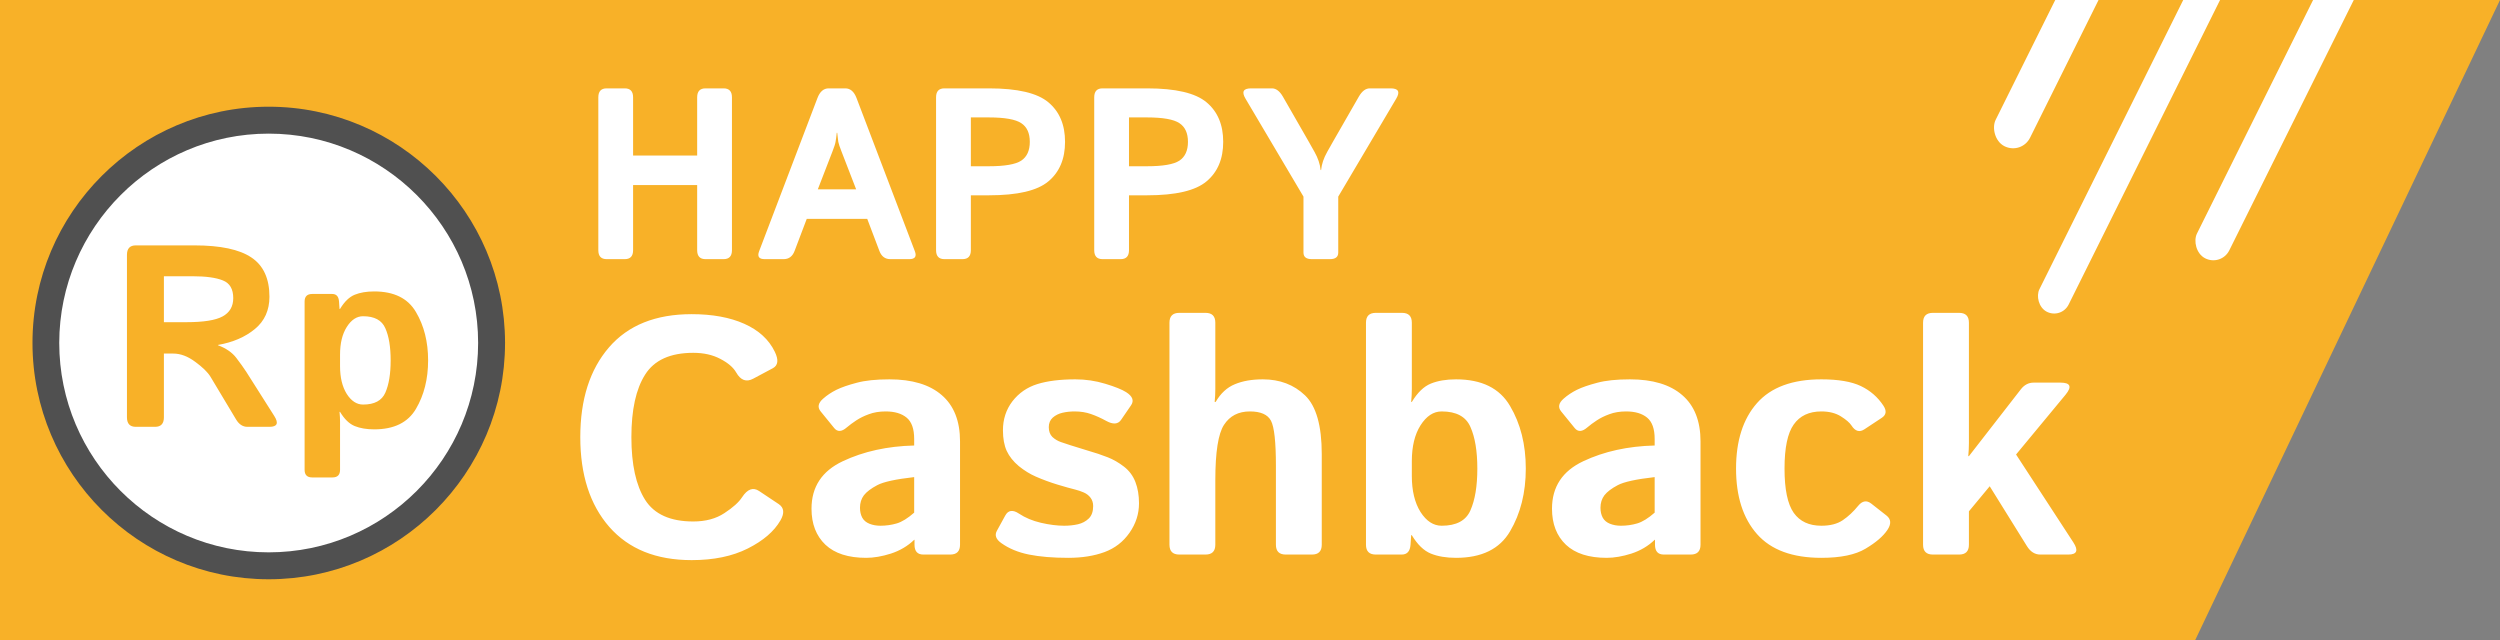 <svg width="164" height="42" viewBox="0 0 164 42" fill="none" xmlns="http://www.w3.org/2000/svg">
<rect x="0" y="0" width="164" height="42" fill="#808080" stroke="none"/>
<path d="M0 0H164L144 42H0V0Z" fill="#F8B128"/>
<g clip-path="url(#clip0_112_205)">
<path d="M39.797 17C39.432 17 39.25 16.805 39.25 16.414V6.383C39.25 5.992 39.432 5.797 39.797 5.797H40.984C41.349 5.797 41.531 5.992 41.531 6.383V10.203H45.734V6.383C45.734 5.992 45.917 5.797 46.281 5.797H47.469C47.833 5.797 48.016 5.992 48.016 6.383V16.414C48.016 16.805 47.833 17 47.469 17H46.281C45.917 17 45.734 16.805 45.734 16.414V12.141H41.531V16.414C41.531 16.805 41.349 17 40.984 17H39.797ZM50.164 17C49.789 17 49.667 16.828 49.797 16.484L53.625 6.43C53.786 6.008 54.031 5.797 54.359 5.797H55.453C55.781 5.797 56.026 6.008 56.188 6.43L60.016 16.484C60.146 16.828 60.023 17 59.648 17H58.406C58.062 17 57.823 16.82 57.688 16.461L56.891 14.359H52.922L52.125 16.461C51.99 16.82 51.75 17 51.406 17H50.164ZM53.648 12.422H56.164L55.203 9.938C55.089 9.646 55.018 9.435 54.992 9.305C54.971 9.169 54.948 8.971 54.922 8.711H54.891C54.865 8.971 54.839 9.169 54.812 9.305C54.792 9.435 54.724 9.646 54.609 9.938L53.648 12.422ZM61.953 17C61.589 17 61.406 16.805 61.406 16.414V6.383C61.406 5.992 61.589 5.797 61.953 5.797H64.875C66.75 5.797 68.049 6.102 68.773 6.711C69.503 7.32 69.867 8.185 69.867 9.305C69.867 10.425 69.503 11.289 68.773 11.898C68.049 12.508 66.75 12.812 64.875 12.812H63.688V16.414C63.688 16.805 63.505 17 63.141 17H61.953ZM63.688 10.906H64.867C65.909 10.906 66.617 10.784 66.992 10.539C67.367 10.289 67.555 9.878 67.555 9.305C67.555 8.732 67.367 8.323 66.992 8.078C66.617 7.828 65.909 7.703 64.867 7.703H63.688V10.906ZM72.328 17C71.963 17 71.781 16.805 71.781 16.414V6.383C71.781 5.992 71.963 5.797 72.328 5.797H75.25C77.125 5.797 78.424 6.102 79.148 6.711C79.878 7.32 80.242 8.185 80.242 9.305C80.242 10.425 79.878 11.289 79.148 11.898C78.424 12.508 77.125 12.812 75.25 12.812H74.062V16.414C74.062 16.805 73.88 17 73.516 17H72.328ZM74.062 10.906H75.242C76.284 10.906 76.992 10.784 77.367 10.539C77.742 10.289 77.93 9.878 77.93 9.305C77.93 8.732 77.742 8.323 77.367 8.078C76.992 7.828 76.284 7.703 75.242 7.703H74.062V10.906ZM81.703 6.469C81.438 6.021 81.56 5.797 82.07 5.797H83.438C83.708 5.797 83.948 5.977 84.156 6.336L85.82 9.234C85.867 9.312 86.005 9.557 86.234 9.969C86.463 10.375 86.596 10.771 86.633 11.156H86.664C86.701 10.771 86.833 10.375 87.062 9.969C87.292 9.557 87.43 9.312 87.477 9.234L89.141 6.336C89.349 5.977 89.588 5.797 89.859 5.797H91.227C91.737 5.797 91.859 6.021 91.594 6.469L87.789 12.898V16.57C87.789 16.857 87.607 17 87.242 17H86.055C85.69 17 85.508 16.857 85.508 16.57V12.898L81.703 6.469Z" fill="white"/>
<path d="M17.485 37.105C25.554 37.105 32.096 30.563 32.096 22.494C32.096 14.424 25.554 7.883 17.485 7.883C9.415 7.883 2.874 14.424 2.874 22.494C2.874 30.563 9.415 37.105 17.485 37.105Z" fill="white"/>
<path d="M17.625 38C26.173 38 33.131 31.042 33.131 22.494C33.131 13.946 26.173 7 17.625 7C9.078 7 2.131 13.946 2.131 22.494C2.131 31.042 9.078 38 17.625 38ZM17.625 8.766C25.196 8.766 31.365 14.924 31.365 22.494C31.365 30.065 25.208 36.234 17.625 36.234C10.043 36.234 3.886 30.076 3.886 22.494C3.897 14.924 10.055 8.766 17.625 8.766Z" fill="#505050"/>
<path d="M8.909 28C8.522 28 8.328 27.793 8.328 27.377V16.719C8.328 16.304 8.522 16.097 8.909 16.097H12.752C14.462 16.097 15.71 16.362 16.496 16.894C17.282 17.419 17.675 18.277 17.675 19.467C17.675 20.352 17.357 21.058 16.72 21.584C16.084 22.109 15.276 22.458 14.296 22.629V22.646C14.828 22.845 15.229 23.122 15.5 23.476C15.771 23.83 15.992 24.14 16.164 24.406L17.99 27.286C18.295 27.762 18.189 28 17.675 28H16.23C15.926 28 15.677 27.837 15.483 27.51L13.807 24.713C13.624 24.414 13.289 24.088 12.802 23.733C12.321 23.374 11.842 23.194 11.366 23.194H10.752V27.377C10.752 27.793 10.558 28 10.171 28H8.909ZM10.752 21.135H12.238C13.345 21.135 14.13 21.011 14.595 20.762C15.066 20.507 15.301 20.106 15.301 19.558C15.301 18.96 15.074 18.573 14.62 18.396C14.172 18.213 13.511 18.122 12.636 18.122H10.752V21.135ZM20.48 31.32C20.148 31.32 19.982 31.154 19.982 30.822V19.782C19.982 19.45 20.148 19.284 20.48 19.284H21.792C22.069 19.284 22.218 19.45 22.24 19.782L22.273 20.264H22.307C22.594 19.788 22.915 19.478 23.27 19.334C23.624 19.19 24.05 19.118 24.548 19.118C25.848 19.118 26.761 19.569 27.287 20.471C27.818 21.368 28.084 22.425 28.084 23.642C28.084 24.86 27.818 25.919 27.287 26.821C26.761 27.718 25.848 28.166 24.548 28.166C24.05 28.166 23.624 28.094 23.27 27.95C22.915 27.806 22.594 27.496 22.307 27.02H22.273C22.296 27.242 22.307 27.463 22.307 27.685V30.822C22.307 31.154 22.141 31.32 21.809 31.32H20.48ZM22.307 24.016C22.307 24.763 22.453 25.371 22.747 25.842C23.045 26.307 23.402 26.539 23.817 26.539C24.564 26.539 25.051 26.279 25.278 25.759C25.511 25.233 25.627 24.527 25.627 23.642C25.627 22.757 25.511 22.054 25.278 21.534C25.051 21.008 24.564 20.745 23.817 20.745C23.402 20.745 23.045 20.98 22.747 21.451C22.453 21.916 22.307 22.521 22.307 23.269V24.016Z" fill="#F8B128"/>
<path d="M38.067 28.677C38.067 26.206 38.694 24.244 39.947 22.79C41.2 21.336 43.008 20.609 45.372 20.609C46.732 20.609 47.885 20.821 48.831 21.243C49.776 21.666 50.442 22.278 50.829 23.08C51.086 23.61 51.044 23.968 50.7 24.154L49.411 24.842C48.959 25.085 48.587 24.949 48.294 24.434C48.107 24.104 47.76 23.807 47.252 23.542C46.75 23.277 46.159 23.145 45.479 23.145C43.975 23.145 42.922 23.621 42.321 24.573C41.719 25.519 41.419 26.886 41.419 28.677C41.419 30.467 41.719 31.838 42.321 32.791C42.922 33.736 43.975 34.209 45.479 34.209C46.288 34.209 46.969 34.026 47.52 33.661C48.079 33.296 48.465 32.949 48.68 32.619C49.031 32.082 49.404 31.946 49.797 32.211L51.086 33.07C51.437 33.307 51.473 33.665 51.194 34.145C50.779 34.861 50.066 35.473 49.056 35.981C48.046 36.49 46.818 36.744 45.372 36.744C43.044 36.744 41.243 36.017 39.968 34.563C38.701 33.11 38.067 31.148 38.067 28.677ZM53.235 33.371C53.235 31.939 53.919 30.9 55.287 30.256C56.654 29.611 58.216 29.268 59.97 29.225V28.795C59.97 28.136 59.806 27.671 59.476 27.398C59.147 27.126 58.688 26.99 58.101 26.99C57.686 26.99 57.317 27.051 56.995 27.173C56.679 27.287 56.404 27.424 56.167 27.581C55.938 27.731 55.731 27.885 55.544 28.043C55.215 28.329 54.943 28.344 54.728 28.086L53.836 26.99C53.614 26.718 53.668 26.439 53.998 26.152C54.248 25.93 54.538 25.737 54.868 25.572C55.204 25.408 55.648 25.254 56.2 25.11C56.751 24.96 57.467 24.885 58.348 24.885C59.838 24.885 60.98 25.229 61.775 25.916C62.577 26.604 62.978 27.617 62.978 28.956V35.734C62.978 36.164 62.763 36.379 62.334 36.379H60.572C60.185 36.379 59.992 36.164 59.992 35.734V35.412H59.97C59.548 35.82 59.039 36.121 58.445 36.315C57.858 36.501 57.317 36.594 56.823 36.594C55.648 36.594 54.757 36.307 54.148 35.734C53.539 35.154 53.235 34.367 53.235 33.371ZM56.415 33.307C56.415 33.557 56.465 33.776 56.565 33.962C56.665 34.141 56.823 34.273 57.038 34.359C57.252 34.445 57.492 34.488 57.757 34.488C58.123 34.488 58.477 34.438 58.821 34.338C59.165 34.238 59.548 34.001 59.97 33.629V31.298C58.767 31.434 57.961 31.609 57.553 31.824C57.145 32.039 56.851 32.261 56.672 32.49C56.501 32.719 56.415 32.992 56.415 33.307ZM65.685 35.627C65.334 35.376 65.237 35.108 65.395 34.821L65.943 33.822C66.136 33.464 66.437 33.421 66.845 33.693C67.253 33.965 67.733 34.166 68.285 34.295C68.843 34.424 69.352 34.488 69.81 34.488C70.132 34.488 70.433 34.456 70.712 34.392C70.992 34.327 71.228 34.202 71.421 34.016C71.615 33.829 71.711 33.557 71.711 33.199C71.711 32.984 71.654 32.802 71.54 32.651C71.425 32.501 71.278 32.386 71.099 32.308C70.92 32.229 70.73 32.164 70.53 32.114C70.265 32.05 69.882 31.942 69.38 31.792C68.886 31.642 68.41 31.466 67.952 31.266C67.572 31.101 67.2 30.872 66.835 30.578C66.476 30.277 66.211 29.944 66.04 29.579C65.875 29.214 65.793 28.763 65.793 28.226C65.793 27.502 66 26.869 66.415 26.324C66.838 25.78 67.382 25.404 68.048 25.196C68.714 24.989 69.545 24.885 70.54 24.885C71.214 24.885 71.869 24.981 72.506 25.175C73.144 25.368 73.599 25.551 73.871 25.723C74.3 25.995 74.408 26.285 74.193 26.593L73.538 27.549C73.337 27.835 73.015 27.857 72.571 27.613C72.234 27.427 71.901 27.277 71.572 27.162C71.249 27.047 70.888 26.99 70.487 26.99C70.215 26.99 69.953 27.019 69.703 27.076C69.452 27.134 69.237 27.241 69.058 27.398C68.886 27.556 68.8 27.764 68.8 28.021C68.8 28.294 68.879 28.509 69.037 28.666C69.201 28.816 69.388 28.927 69.595 28.999C69.81 29.071 70.014 29.139 70.207 29.203C70.609 29.332 71.013 29.457 71.421 29.579C71.83 29.694 72.245 29.833 72.668 29.998C73.033 30.141 73.387 30.345 73.731 30.61C74.075 30.875 74.325 31.212 74.483 31.62C74.641 32.028 74.719 32.494 74.719 33.017C74.719 33.711 74.512 34.356 74.096 34.95C73.681 35.545 73.133 35.967 72.453 36.218C71.772 36.468 70.981 36.594 70.079 36.594C69.069 36.594 68.21 36.522 67.501 36.379C66.791 36.236 66.186 35.985 65.685 35.627ZM77.362 36.379C76.932 36.379 76.717 36.164 76.717 35.734V21.168C76.717 20.738 76.932 20.523 77.362 20.523H79.081C79.51 20.523 79.725 20.738 79.725 21.168V25.508C79.725 25.794 79.711 26.081 79.682 26.367H79.747C80.076 25.801 80.495 25.415 81.003 25.207C81.512 24.992 82.124 24.885 82.84 24.885C83.957 24.885 84.881 25.236 85.612 25.938C86.342 26.639 86.707 27.921 86.707 29.783V35.734C86.707 36.164 86.493 36.379 86.063 36.379H84.344C83.915 36.379 83.7 36.164 83.7 35.734V30.557C83.7 28.995 83.592 28.011 83.377 27.602C83.163 27.194 82.701 26.99 81.992 26.99C81.24 26.99 80.674 27.284 80.294 27.871C79.915 28.451 79.725 29.662 79.725 31.502V35.734C79.725 36.164 79.51 36.379 79.081 36.379H77.362ZM90.252 36.379C89.823 36.379 89.608 36.164 89.608 35.734V21.168C89.608 20.738 89.823 20.523 90.252 20.523H91.971C92.401 20.523 92.616 20.738 92.616 21.168V25.508C92.616 25.794 92.601 26.081 92.573 26.367H92.616C92.988 25.751 93.403 25.35 93.862 25.164C94.32 24.978 94.872 24.885 95.516 24.885C97.199 24.885 98.381 25.468 99.061 26.636C99.749 27.796 100.092 29.164 100.092 30.739C100.092 32.315 99.749 33.686 99.061 34.853C98.381 36.014 97.199 36.594 95.516 36.594C94.872 36.594 94.32 36.501 93.862 36.315C93.403 36.128 92.988 35.727 92.616 35.111H92.573L92.53 35.734C92.501 36.164 92.308 36.379 91.95 36.379H90.252ZM92.616 31.223C92.616 32.19 92.805 32.977 93.185 33.586C93.572 34.188 94.034 34.488 94.571 34.488C95.538 34.488 96.168 34.152 96.461 33.478C96.762 32.798 96.913 31.885 96.913 30.739C96.913 29.593 96.762 28.684 96.461 28.011C96.168 27.33 95.538 26.99 94.571 26.99C94.034 26.99 93.572 27.295 93.185 27.903C92.805 28.505 92.616 29.289 92.616 30.256V31.223ZM101.811 33.371C101.811 31.939 102.495 30.9 103.863 30.256C105.231 29.611 106.792 29.268 108.546 29.225V28.795C108.546 28.136 108.382 27.671 108.052 27.398C107.723 27.126 107.264 26.99 106.677 26.99C106.262 26.99 105.893 27.051 105.571 27.173C105.256 27.287 104.98 27.424 104.744 27.581C104.514 27.731 104.307 27.885 104.121 28.043C103.791 28.329 103.519 28.344 103.304 28.086L102.413 26.99C102.191 26.718 102.244 26.439 102.574 26.152C102.824 25.93 103.114 25.737 103.444 25.572C103.78 25.408 104.224 25.254 104.776 25.11C105.327 24.96 106.043 24.885 106.924 24.885C108.414 24.885 109.556 25.229 110.351 25.916C111.153 26.604 111.554 27.617 111.554 28.956V35.734C111.554 36.164 111.339 36.379 110.91 36.379H109.148C108.761 36.379 108.568 36.164 108.568 35.734V35.412H108.546C108.124 35.82 107.615 36.121 107.021 36.315C106.434 36.501 105.893 36.594 105.399 36.594C104.224 36.594 103.333 36.307 102.724 35.734C102.115 35.154 101.811 34.367 101.811 33.371ZM104.991 33.307C104.991 33.557 105.041 33.776 105.141 33.962C105.241 34.141 105.399 34.273 105.614 34.359C105.829 34.445 106.069 34.488 106.333 34.488C106.699 34.488 107.053 34.438 107.397 34.338C107.741 34.238 108.124 34.001 108.546 33.629V31.298C107.343 31.434 106.538 31.609 106.129 31.824C105.721 32.039 105.428 32.261 105.249 32.49C105.077 32.719 104.991 32.992 104.991 33.307ZM113.885 30.739C113.885 28.913 114.344 27.481 115.26 26.442C116.177 25.404 117.584 24.885 119.482 24.885C120.592 24.885 121.455 25.032 122.071 25.325C122.687 25.619 123.181 26.049 123.553 26.614C123.775 26.951 123.739 27.216 123.446 27.409L122.307 28.161C121.985 28.376 121.702 28.294 121.458 27.914C121.337 27.728 121.104 27.527 120.76 27.312C120.417 27.098 119.99 26.99 119.482 26.99C118.673 26.99 118.068 27.277 117.667 27.85C117.265 28.415 117.065 29.379 117.065 30.739C117.065 32.1 117.265 33.067 117.667 33.64C118.068 34.205 118.673 34.488 119.482 34.488C120.062 34.488 120.531 34.367 120.889 34.123C121.247 33.88 121.584 33.565 121.899 33.178C122.171 32.848 122.458 32.802 122.758 33.038L123.757 33.822C124.058 34.059 124.076 34.374 123.811 34.768C123.532 35.183 123.056 35.591 122.382 35.992C121.716 36.393 120.75 36.594 119.482 36.594C117.584 36.594 116.177 36.075 115.26 35.036C114.344 33.998 113.885 32.565 113.885 30.739ZM126.797 36.379C126.368 36.379 126.153 36.164 126.153 35.734V21.168C126.153 20.738 126.368 20.523 126.797 20.523H128.516C128.946 20.523 129.161 20.738 129.161 21.168V29.064C129.161 29.35 129.146 29.636 129.118 29.923H129.161L132.566 25.54C132.795 25.246 133.074 25.1 133.404 25.1H135.166C135.824 25.1 135.935 25.365 135.499 25.895L132.254 29.815L136.014 35.584C136.358 36.114 136.247 36.379 135.681 36.379H133.844C133.486 36.379 133.193 36.193 132.963 35.82L130.525 31.899L129.161 33.543V35.734C129.161 36.164 128.946 36.379 128.516 36.379H126.797Z" fill="white"/>
<rect width="2.544" height="18.175" rx="1.272" transform="matrix(0.887 0.462 -0.445 0.895 138.438 -7.27)" fill="white"/>
<rect width="2.164" height="29.38" rx="1.082" transform="matrix(0.887 0.462 -0.445 0.895 146.376 -6.349)" fill="white"/>
<rect width="2.39" height="29.321" rx="1.195" transform="matrix(0.887 0.462 -0.445 0.895 156.638 -9.854)" fill="white"/>
</g>
<defs>
<clipPath id="clip0_112_205">
<rect width="164" height="42" fill="white"/>
</clipPath>
</defs>
</svg>
